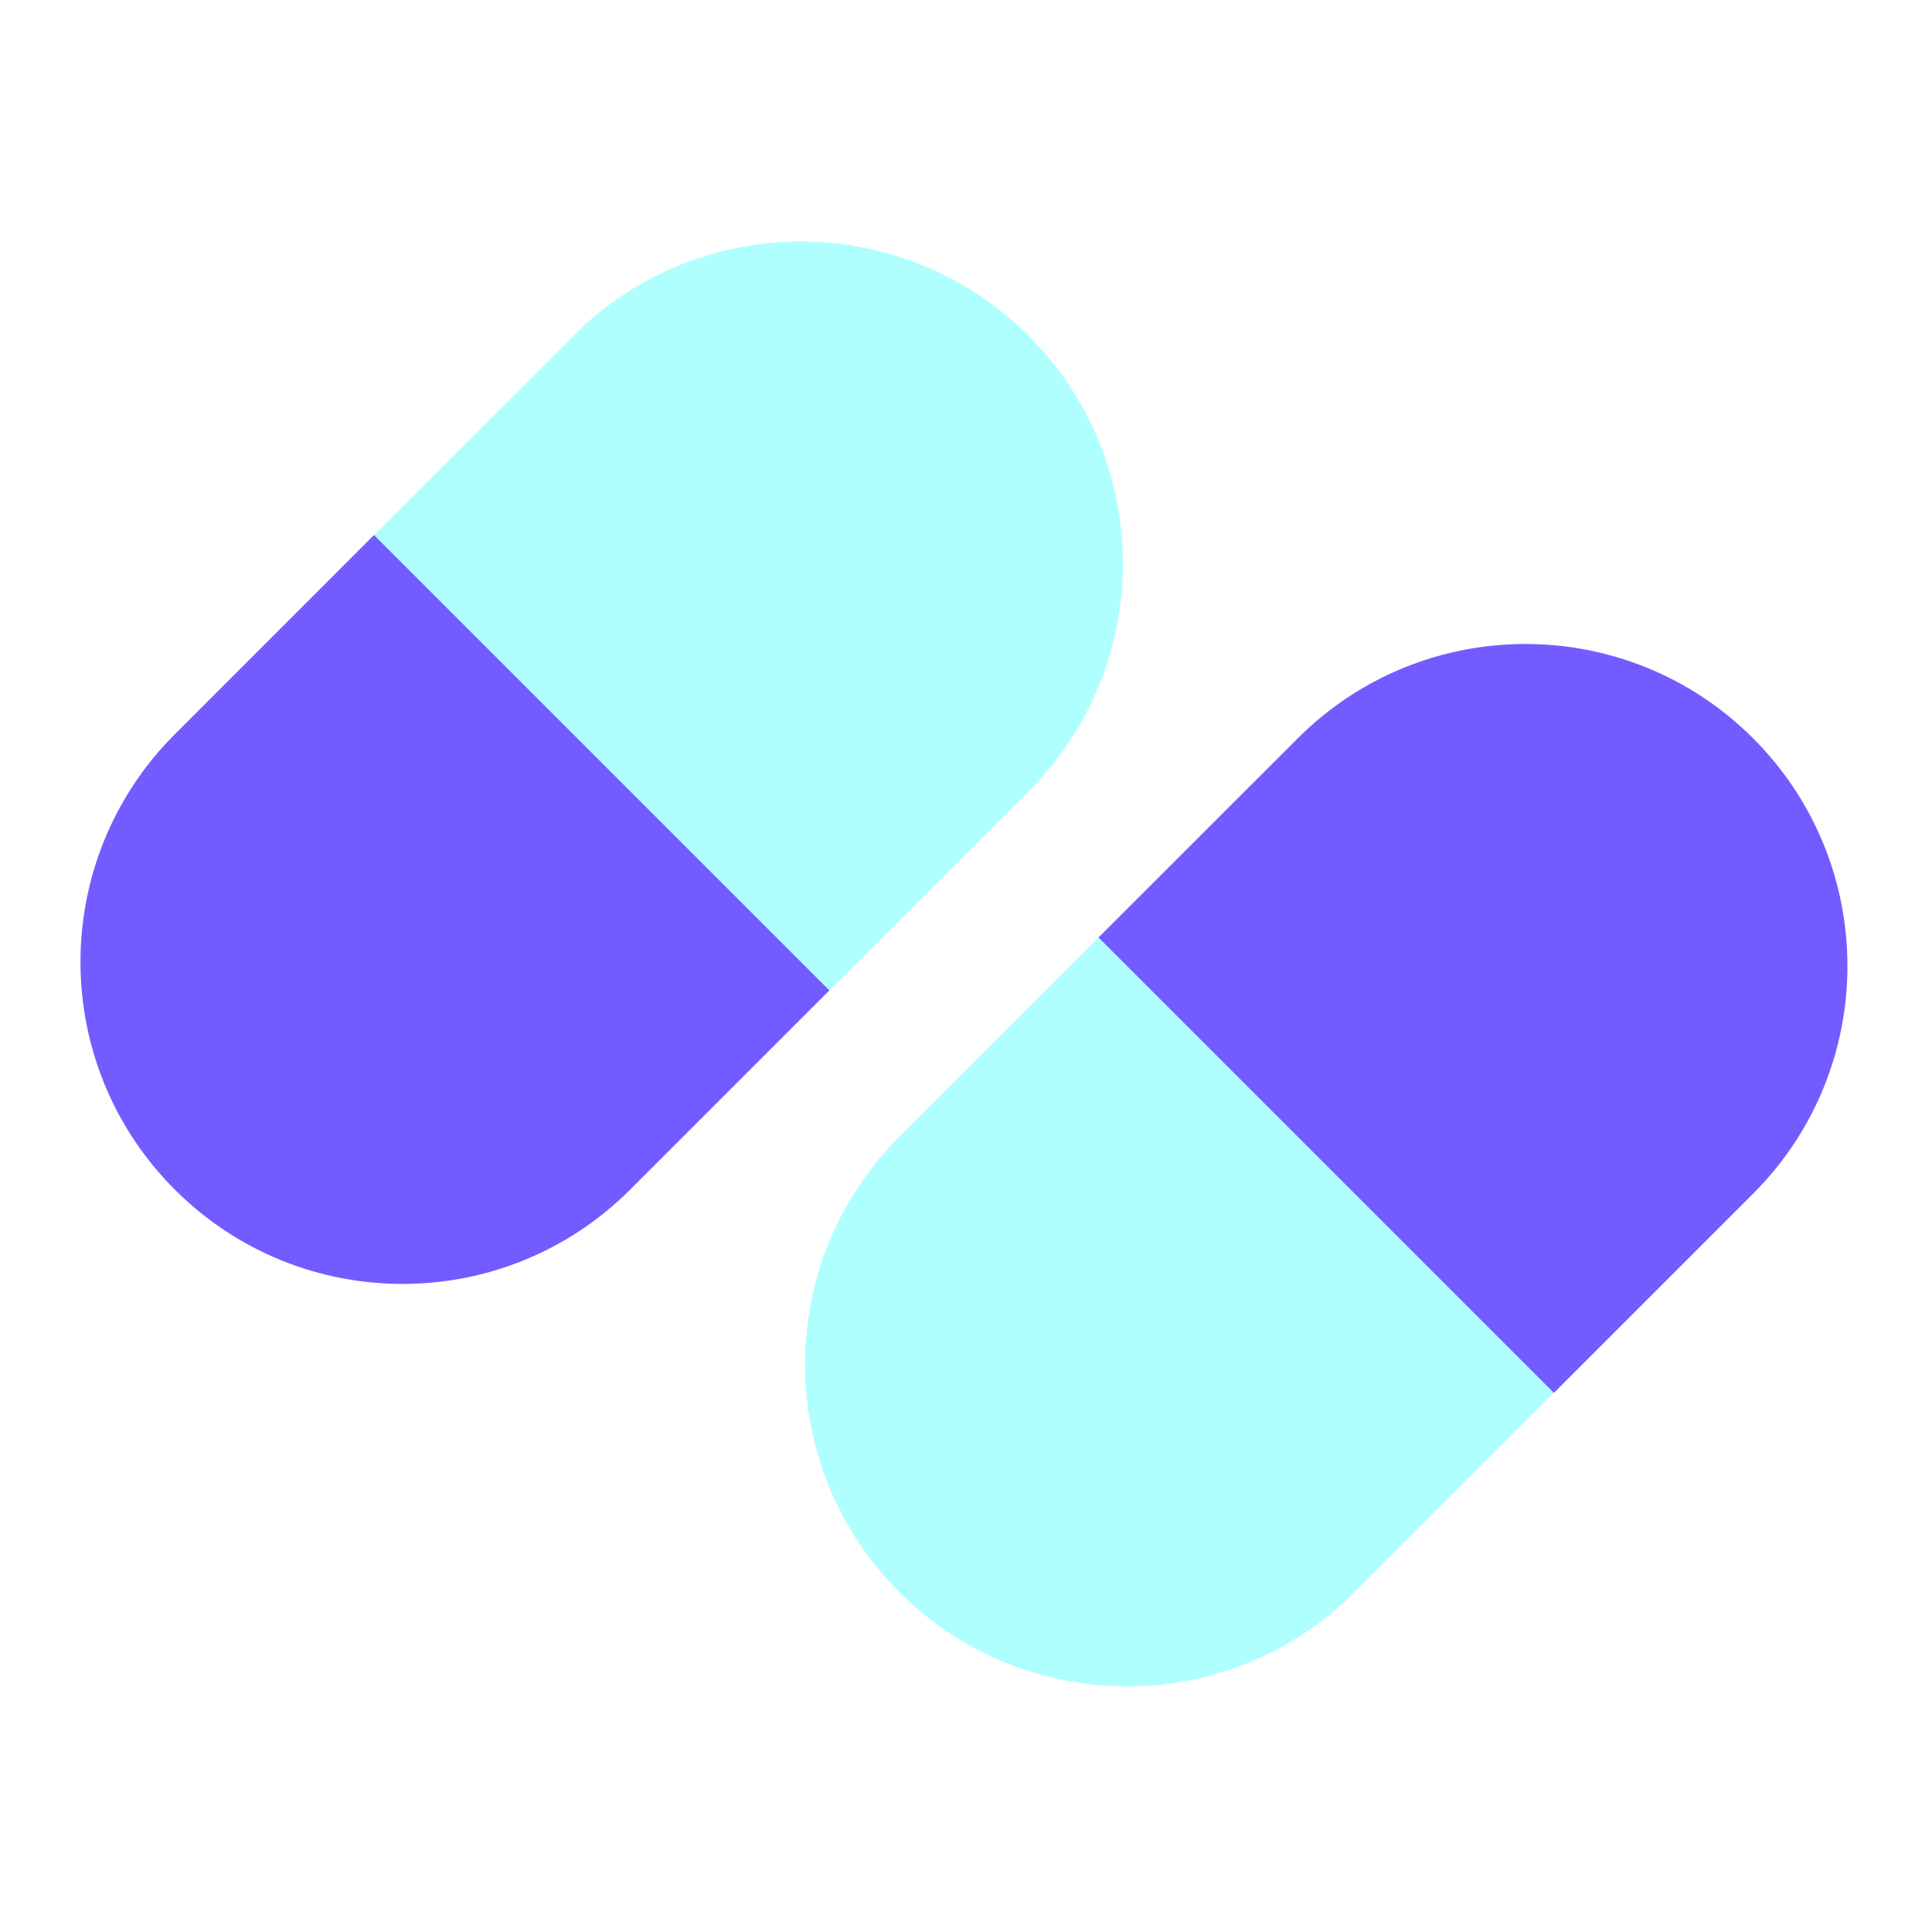 <svg width="24" height="24" viewBox="0 0 24 24" fill="none" xmlns="http://www.w3.org/2000/svg">
<g opacity="0.5">
<path d="M12.778 4.172C14.34 5.734 14.34 8.266 12.778 9.828L10.303 12.303L4.646 6.646L7.121 4.172C8.683 2.609 11.216 2.609 12.778 4.172Z" fill="#61FFFF"/>
<path d="M11.172 19.778C9.609 18.216 9.609 15.683 11.172 14.121L13.646 11.646L19.303 17.303L16.828 19.778C15.266 21.34 12.734 21.34 11.172 19.778Z" fill="#61FFFF"/>
</g>
<path d="M2.172 9.121C0.609 10.683 0.609 13.216 2.172 14.778C3.734 16.34 6.266 16.34 7.828 14.778L10.303 12.303L4.646 6.646L2.172 9.121Z" fill="#735CFF"/>
<path d="M21.778 14.828C23.34 13.266 23.34 10.734 21.778 9.172C20.216 7.609 17.683 7.609 16.121 9.172L13.646 11.646L19.303 17.303L21.778 14.828Z" fill="#735CFF"/>
</svg>
